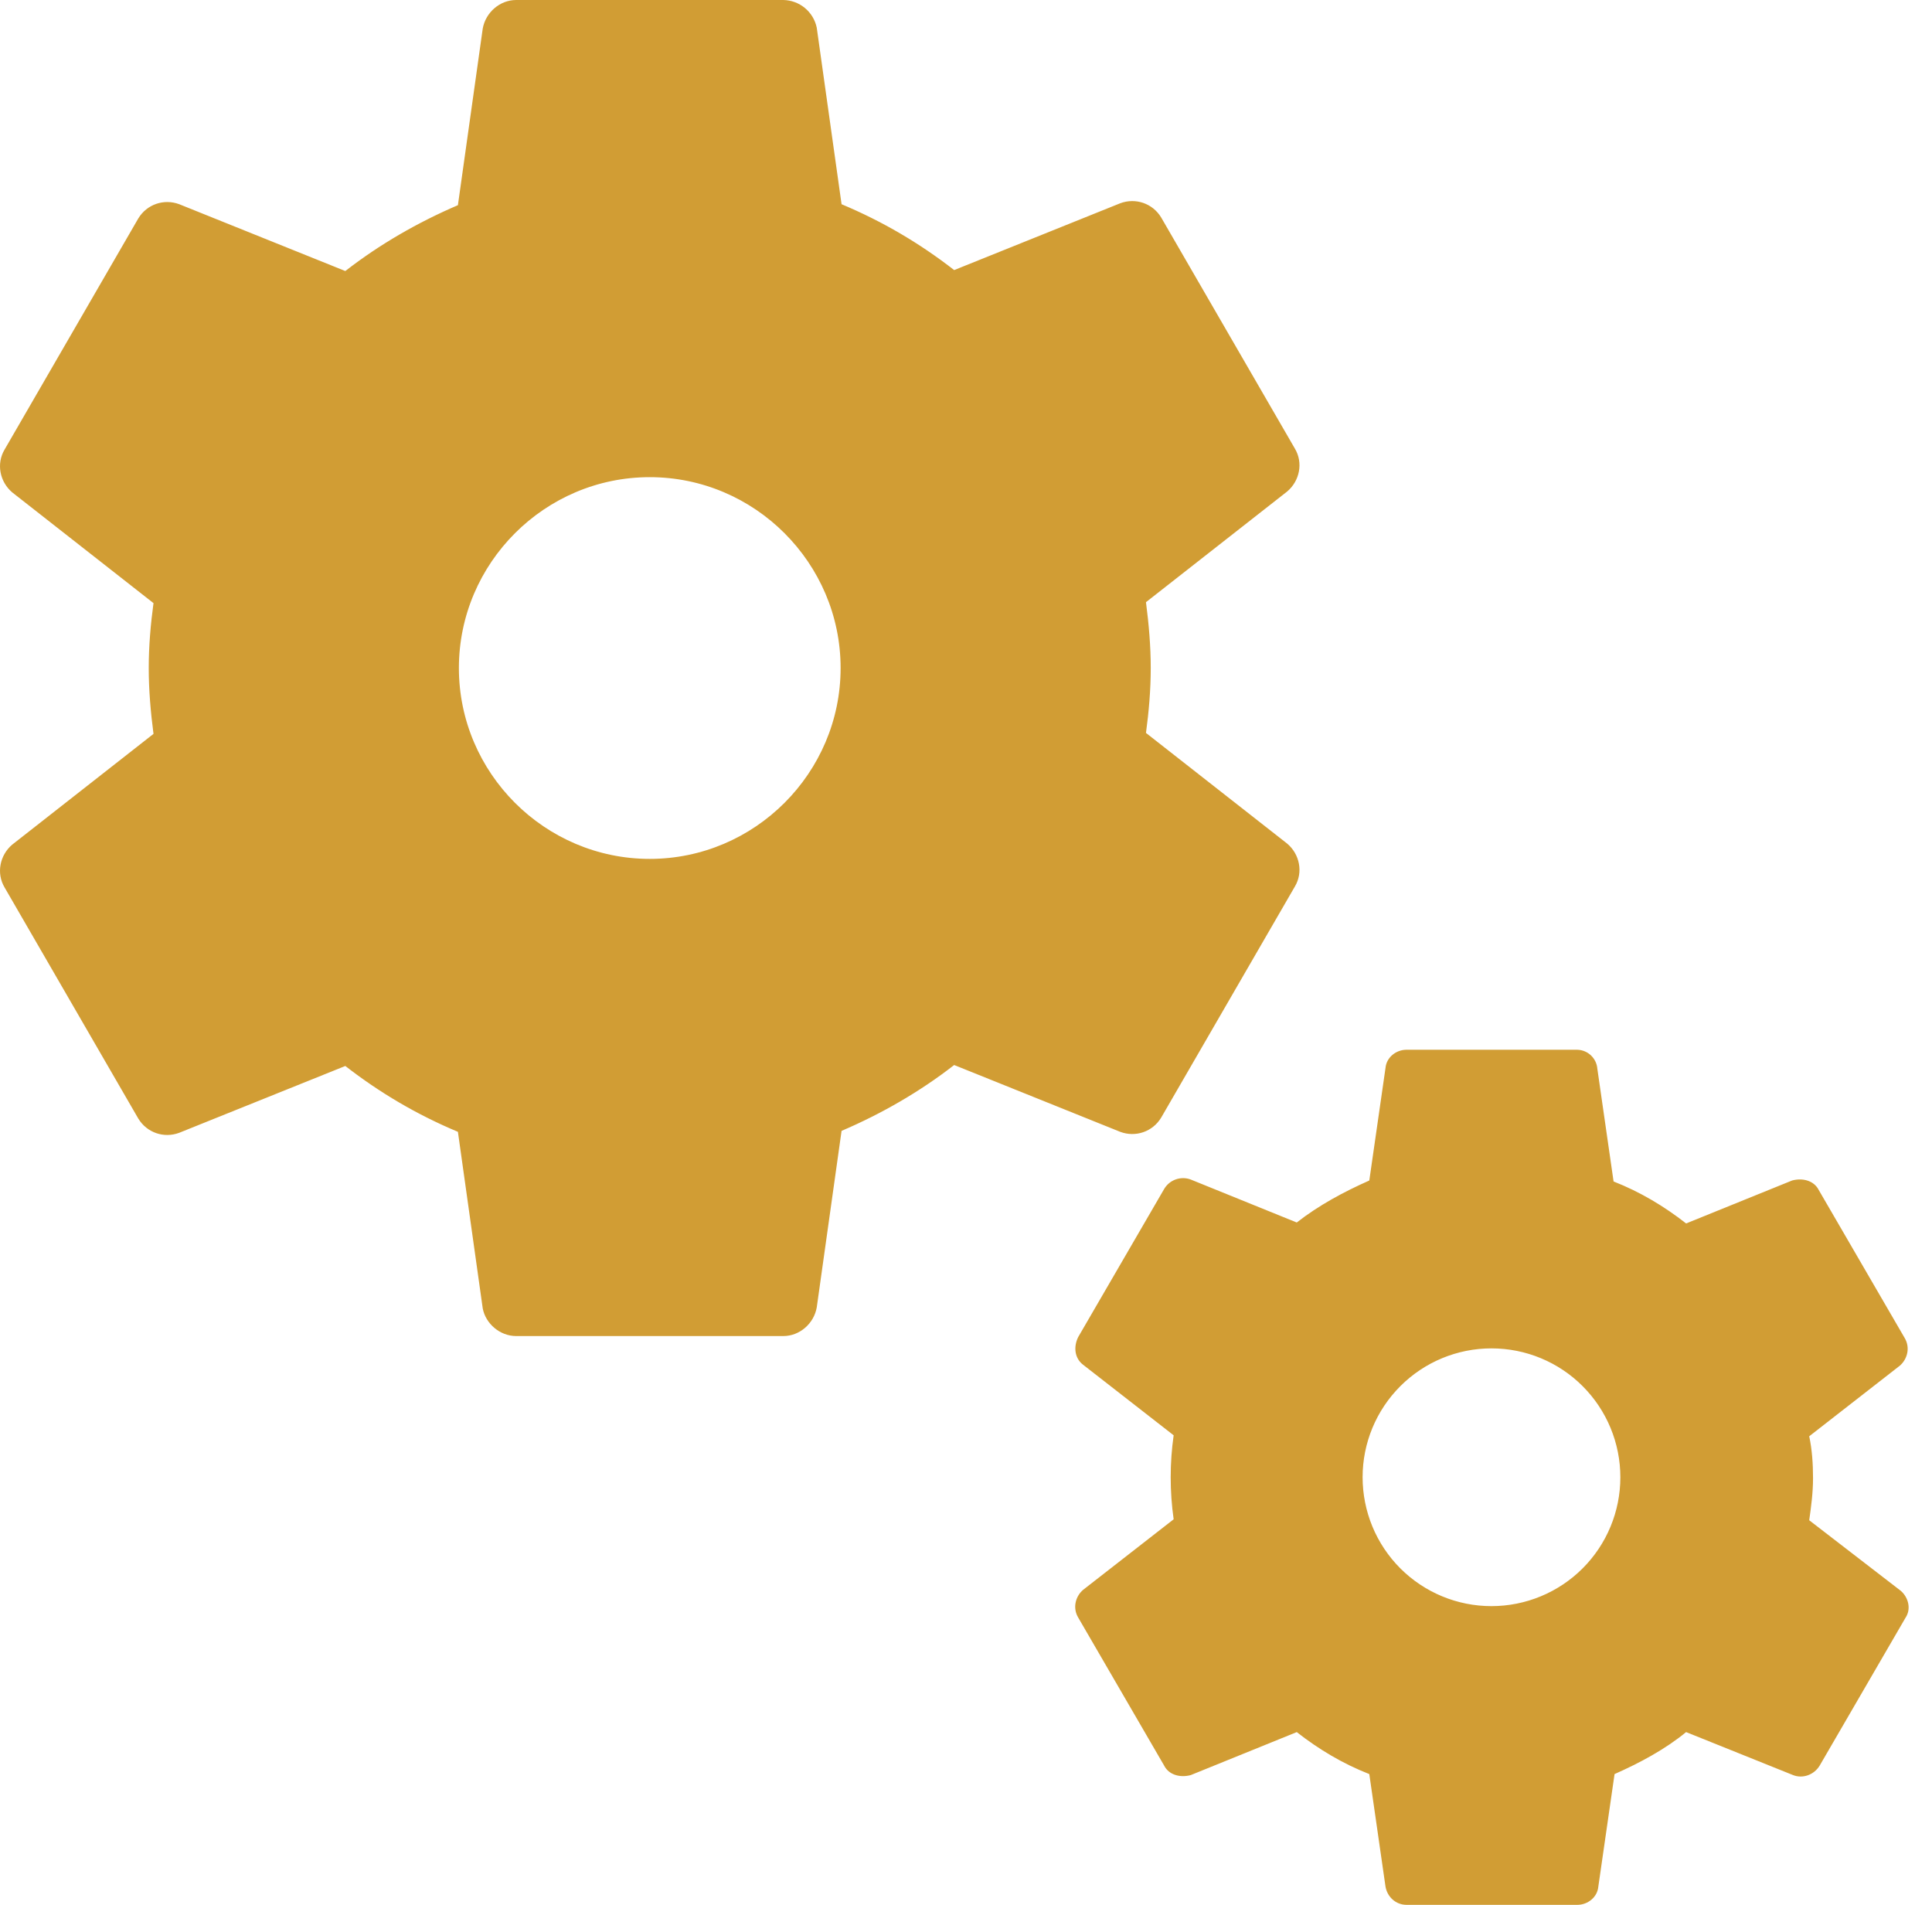 <svg width="71" height="70" viewBox="0 0 71 70" fill="none" xmlns="http://www.w3.org/2000/svg">
<path d="M42.675 41.067L47.585 32.58C47.901 32.054 47.76 31.388 47.304 31.002L42.114 26.934C42.219 26.162 42.289 25.356 42.289 24.549C42.289 23.742 42.219 22.936 42.114 22.129L47.304 18.061C47.76 17.675 47.901 17.009 47.585 16.483L42.675 7.996C42.36 7.47 41.728 7.26 41.167 7.47L35.065 9.925C33.803 8.943 32.435 8.136 30.927 7.505L30.015 1.017C29.956 0.733 29.802 0.478 29.579 0.293C29.356 0.109 29.077 0.005 28.788 0H18.968C18.372 0 17.846 0.456 17.74 1.052L16.828 7.54C15.356 8.171 13.953 8.978 12.69 9.96L6.588 7.505C6.027 7.295 5.396 7.505 5.08 8.031L0.17 16.518C-0.145 17.044 -0.005 17.71 0.451 18.096L5.641 22.164C5.536 22.936 5.466 23.742 5.466 24.549C5.466 25.356 5.536 26.162 5.641 26.969L0.451 31.037C-0.005 31.423 -0.145 32.089 0.17 32.615L5.08 41.102C5.396 41.628 6.027 41.839 6.588 41.628L12.69 39.173C13.953 40.155 15.32 40.962 16.828 41.593L17.74 48.081C17.846 48.642 18.372 49.098 18.968 49.098H28.788C29.384 49.098 29.91 48.642 30.015 48.046L30.927 41.558C32.4 40.927 33.803 40.12 35.065 39.138L41.167 41.593C41.728 41.804 42.36 41.593 42.675 41.067ZM23.878 31.563C20.02 31.563 16.864 28.407 16.864 24.549C16.864 20.691 20.02 17.535 23.878 17.535C27.735 17.535 30.892 20.691 30.892 24.549C30.892 28.407 27.735 31.563 23.878 31.563ZM69.855 58.462L66.488 55.867C66.558 55.376 66.628 54.85 66.628 54.324C66.628 53.798 66.593 53.272 66.488 52.781L69.82 50.185C70.1 49.94 70.205 49.519 69.995 49.168L66.839 43.733C66.663 43.382 66.242 43.277 65.857 43.382L61.964 44.96C61.157 44.329 60.28 43.803 59.298 43.417L58.702 39.279C58.688 39.091 58.605 38.916 58.469 38.786C58.333 38.656 58.154 38.582 57.966 38.577H51.688C51.303 38.577 50.952 38.858 50.917 39.243L50.321 43.382C49.374 43.803 48.462 44.294 47.655 44.925L43.762 43.347C43.584 43.279 43.387 43.278 43.207 43.342C43.027 43.406 42.876 43.532 42.78 43.697L39.624 49.133C39.449 49.484 39.484 49.905 39.8 50.15L43.131 52.745C42.986 53.769 42.986 54.808 43.131 55.832L39.8 58.427C39.519 58.672 39.414 59.093 39.624 59.444L42.78 64.88C42.956 65.231 43.377 65.336 43.762 65.231L47.655 63.652C48.462 64.284 49.339 64.81 50.321 65.195L50.917 69.334C50.987 69.719 51.303 70 51.688 70H57.966C58.352 70 58.702 69.719 58.737 69.334L59.334 65.195C60.28 64.775 61.192 64.284 61.964 63.652L65.892 65.231C66.242 65.371 66.663 65.231 66.874 64.88L70.03 59.444C70.24 59.128 70.135 58.707 69.855 58.462ZM54.809 59.023C53.553 59.023 52.349 58.523 51.461 57.635C50.573 56.746 50.075 55.541 50.075 54.285C50.075 53.029 50.575 51.825 51.464 50.937C52.352 50.049 53.557 49.55 54.813 49.551C56.069 49.551 57.274 50.05 58.161 50.939C59.049 51.828 59.548 53.032 59.547 54.289C59.547 55.545 59.048 56.749 58.159 57.637C57.27 58.525 56.066 59.023 54.809 59.023Z" fill="#D19D34"/>
</svg>

